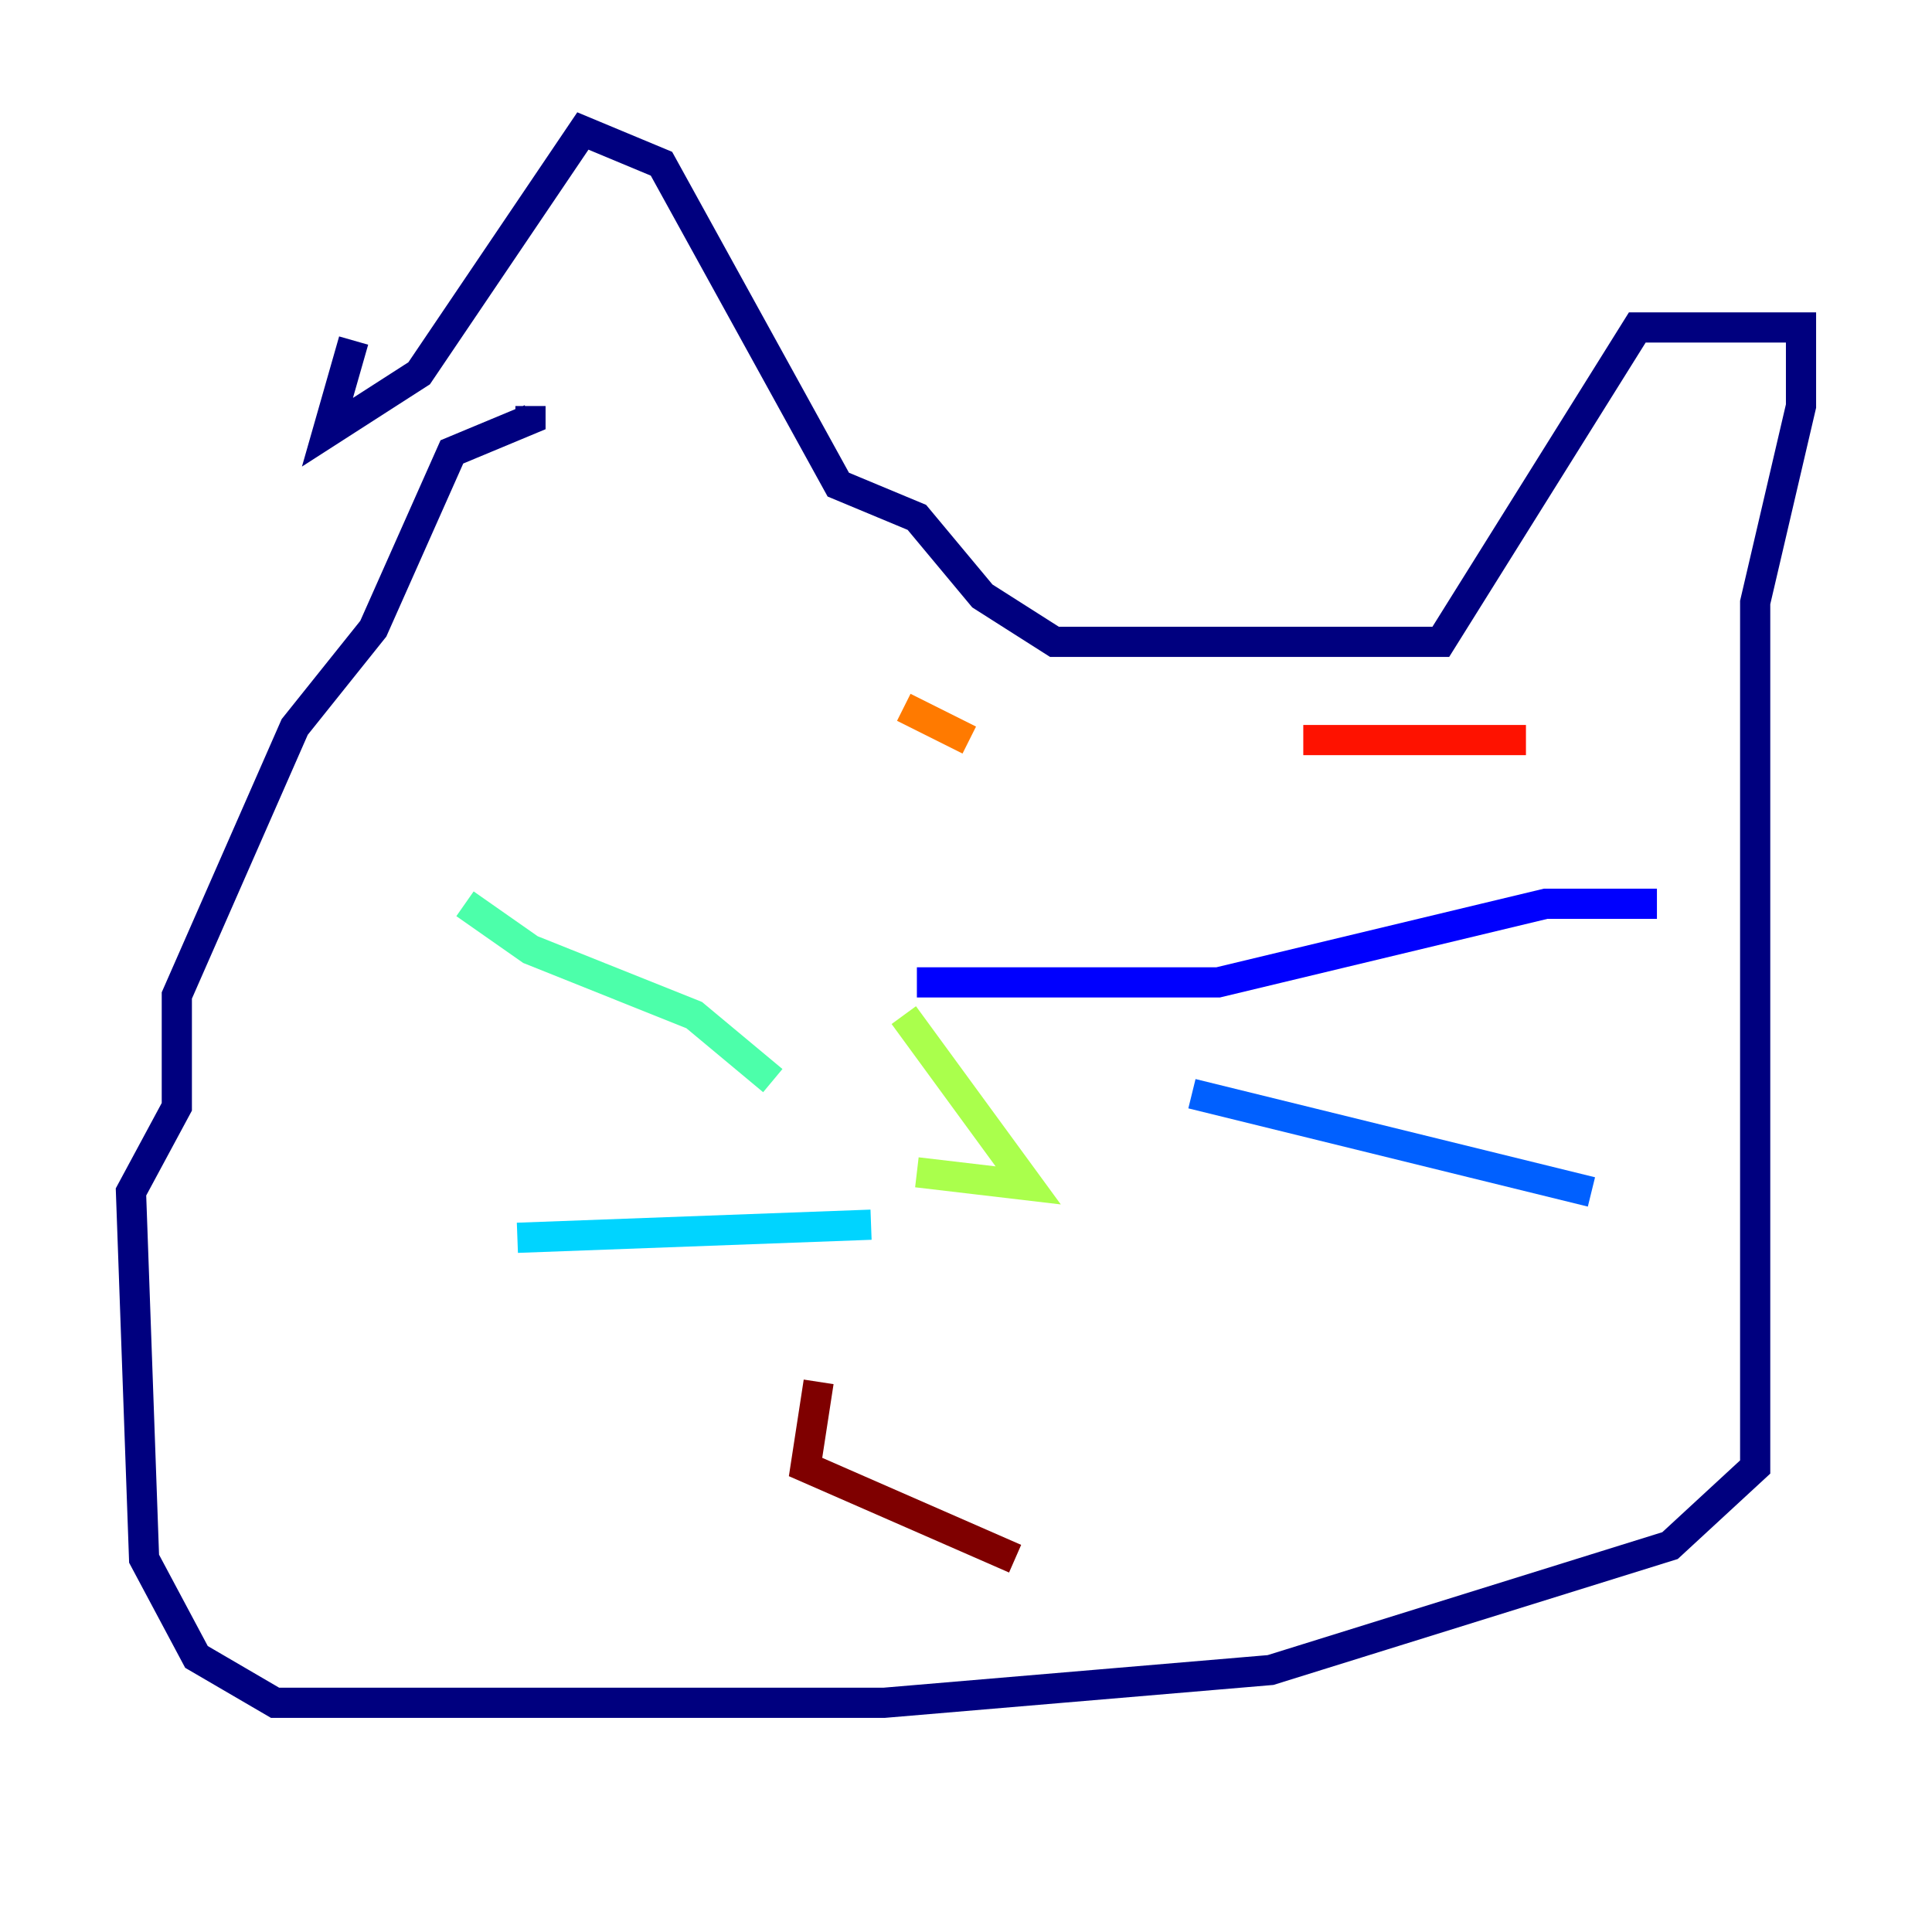 <?xml version="1.0" encoding="utf-8" ?>
<svg baseProfile="tiny" height="128" version="1.2" viewBox="0,0,128,128" width="128" xmlns="http://www.w3.org/2000/svg" xmlns:ev="http://www.w3.org/2001/xml-events" xmlns:xlink="http://www.w3.org/1999/xlink"><defs /><polyline fill="none" points="23.43,22.563 21.695,28.637 27.77,24.732 38.617,8.678 43.824,10.848 55.539,32.108 60.746,34.278 65.085,39.485 69.858,42.522 95.458,42.522 108.475,21.695 119.322,21.695 119.322,26.902 116.285,39.919 116.285,97.193 110.644,102.4 84.176,110.644 58.576,112.814 18.224,112.814 13.017,109.776 9.546,103.268 8.678,78.969 11.715,73.329 11.715,65.953 19.525,48.163 24.732,41.654 29.939,29.939 35.146,27.77 35.146,26.902" stroke="#00007f" stroke-width="2" /><polyline fill="none" points="60.746,65.085 80.705,65.085 102.4,59.878 109.776,59.878" stroke="#0000fe" stroke-width="2" /><polyline fill="none" points="78.969,72.461 105.437,78.969" stroke="#0060ff" stroke-width="2" /><polyline fill="none" points="57.709,81.139 34.278,82.007" stroke="#00d4ff" stroke-width="2" /><polyline fill="none" points="51.2,71.593 45.993,67.254 35.146,62.915 30.807,59.878" stroke="#4cffaa" stroke-width="2" /><polyline fill="none" points="59.878,67.254 68.122,78.536 60.746,77.668" stroke="#aaff4c" stroke-width="2" /><polyline fill="none" points="89.383,57.709 89.383,57.709" stroke="#ffe500" stroke-width="2" /><polyline fill="none" points="64.217,49.031 59.878,46.861" stroke="#ff7a00" stroke-width="2" /><polyline fill="none" points="86.346,49.031 101.098,49.031" stroke="#fe1200" stroke-width="2" /><polyline fill="none" points="54.237,91.552 53.37,97.193 67.254,103.268" stroke="#7f0000" stroke-width="2" /></svg>